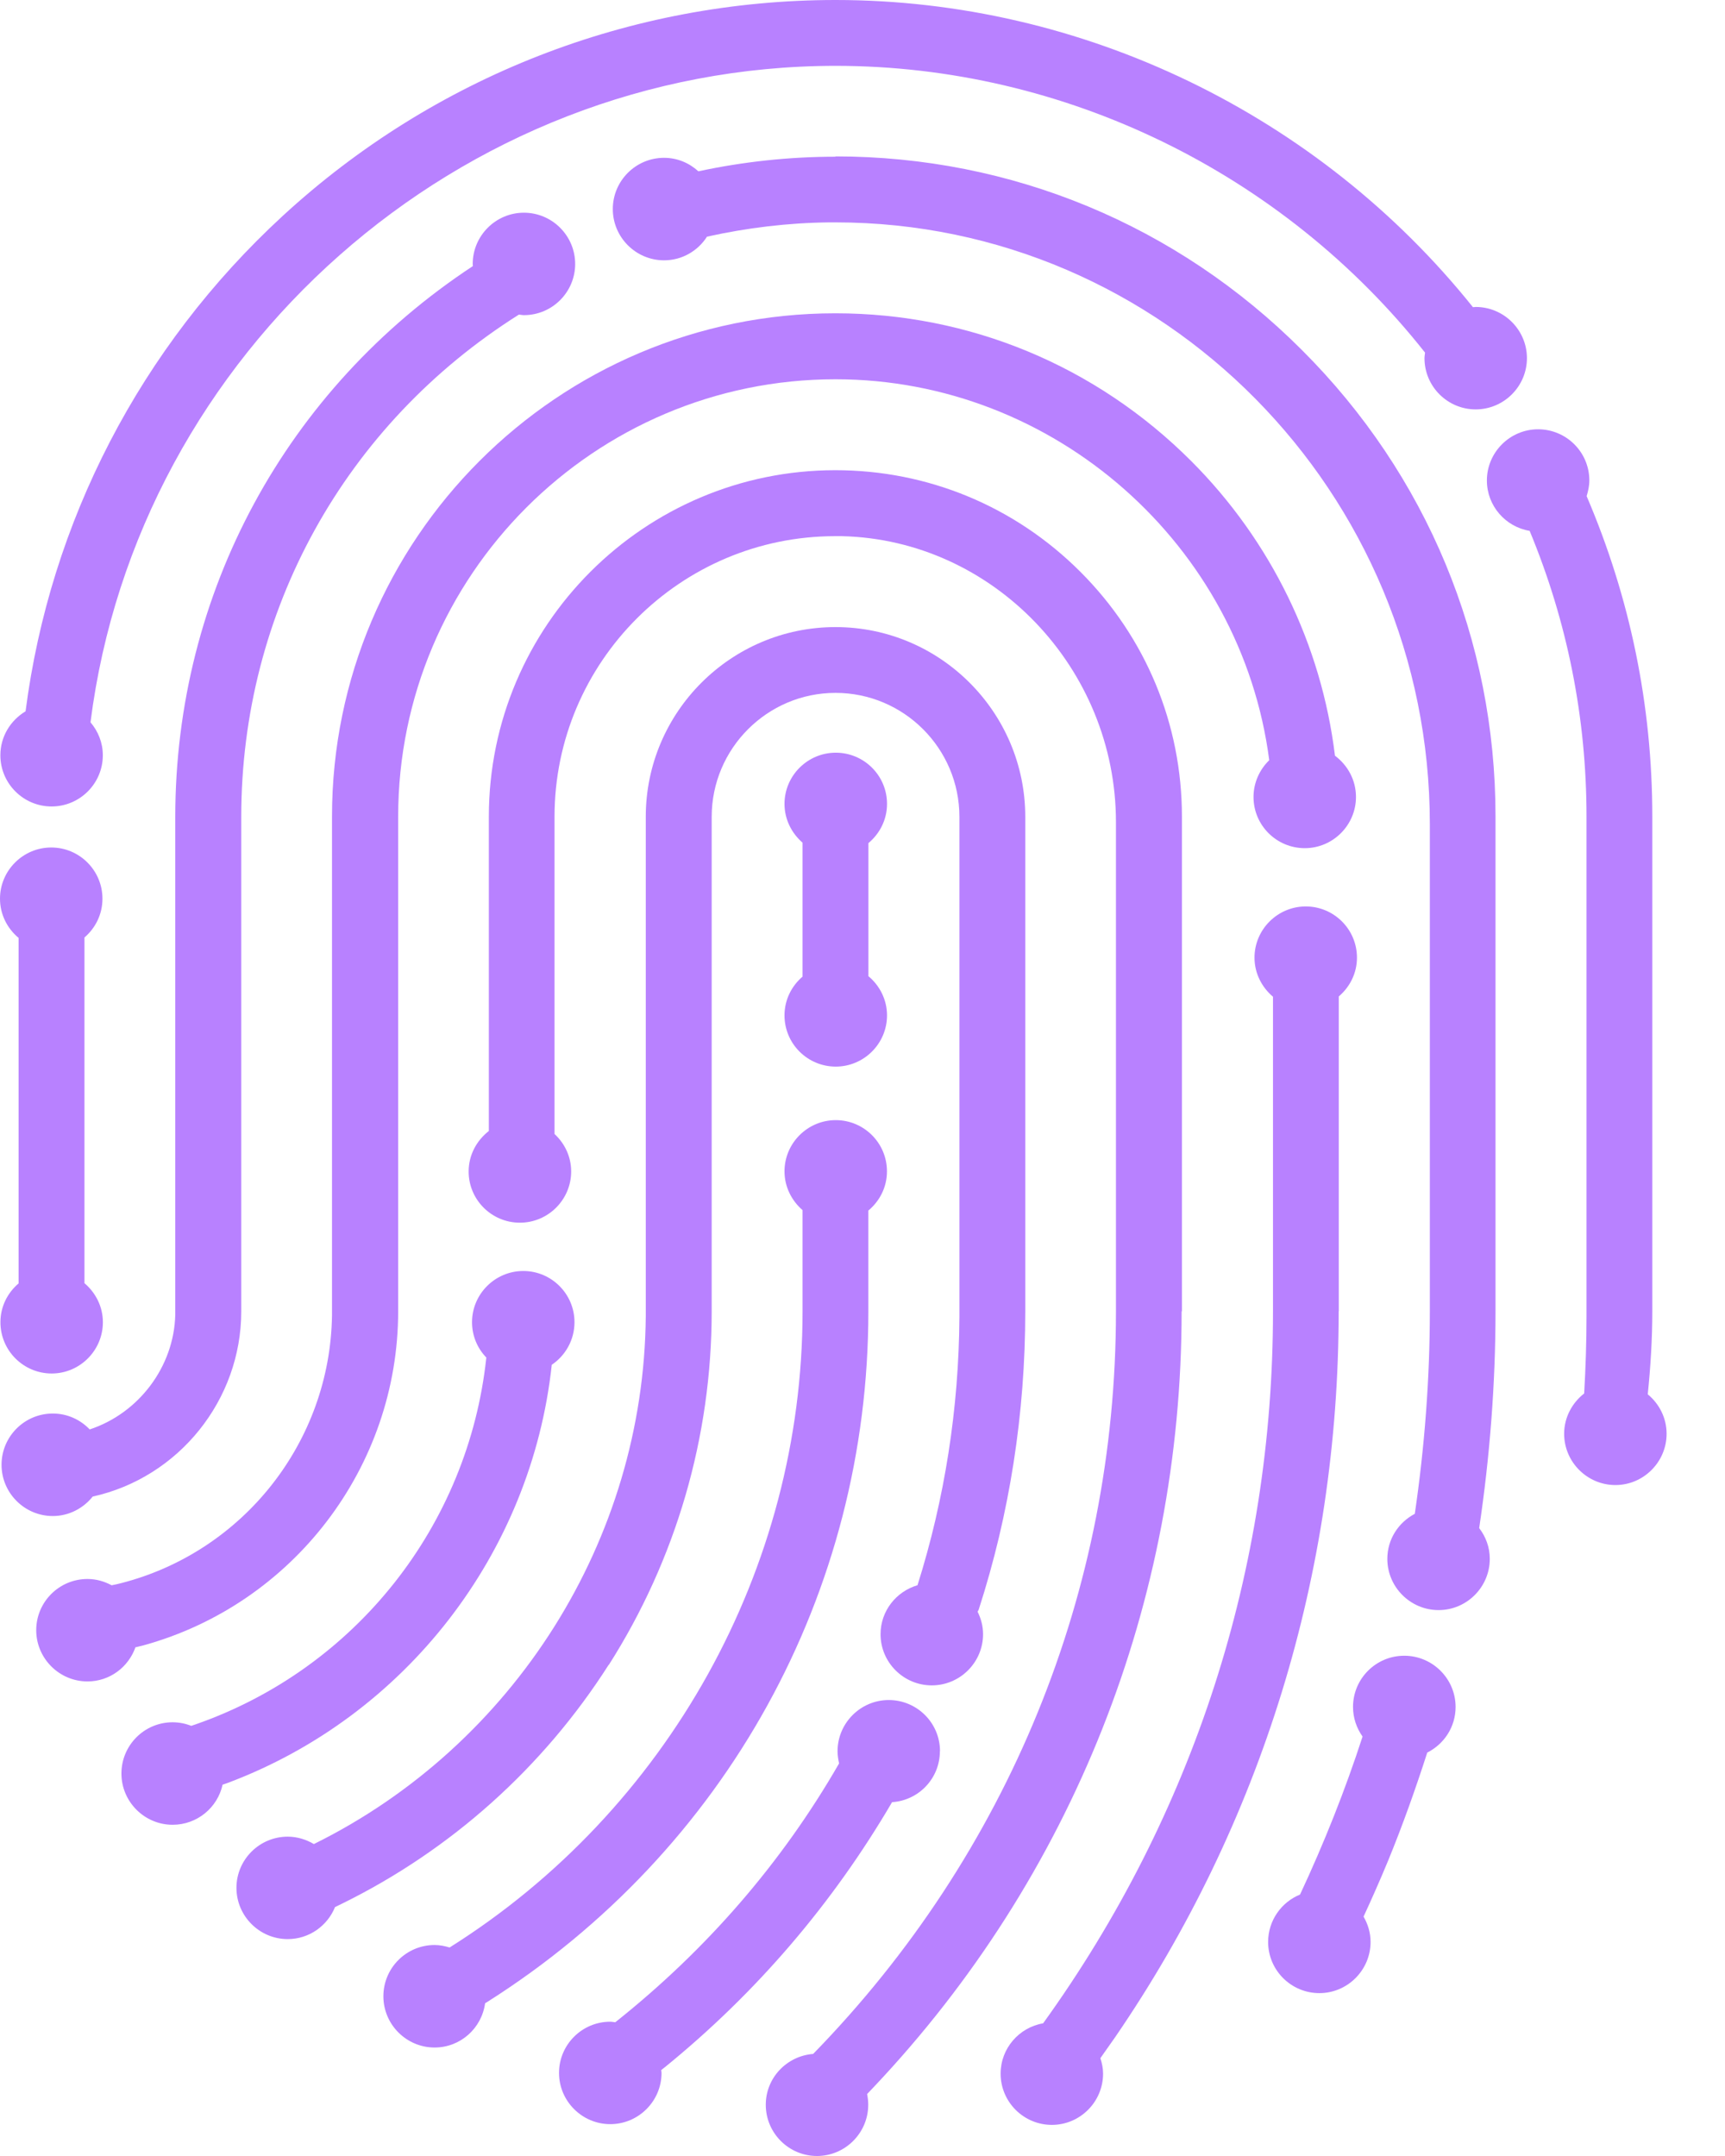 <svg width="28" height="35" viewBox="0 0 28 35" fill="none" xmlns="http://www.w3.org/2000/svg">
<g clip-path="url(#clip0_2_2048)">
<path d="M13.562 2.544C12.812 2.544 12.063 2.625 11.336 2.781C11.188 2.646 10.995 2.562 10.779 2.562C10.319 2.562 9.947 2.936 9.947 3.394C9.947 3.852 10.321 4.226 10.779 4.226C11.072 4.226 11.329 4.072 11.476 3.842C12.126 3.698 12.791 3.617 13.462 3.61H13.559C18.879 3.61 23.209 7.993 23.209 13.38V21.283C23.209 22.389 23.123 23.492 22.965 24.575C22.7 24.714 22.519 24.988 22.519 25.306C22.519 25.764 22.893 26.138 23.351 26.138C23.808 26.138 24.182 25.764 24.182 25.306C24.182 25.118 24.117 24.946 24.01 24.807C24.182 23.652 24.275 22.47 24.275 21.283V13.252C24.275 10.395 23.16 7.705 21.132 5.682C19.107 3.654 16.419 2.539 13.559 2.539L13.562 2.544Z" fill="#B881FF"/>
<path d="M9.882 27.028C10.974 25.311 11.552 23.325 11.552 21.288V13.26C11.552 12.152 12.454 11.248 13.562 11.248C14.67 11.248 15.573 12.15 15.573 13.26V21.379C15.564 22.868 15.334 24.334 14.893 25.734C14.547 25.836 14.293 26.152 14.293 26.529C14.293 26.989 14.668 27.36 15.125 27.36C15.583 27.36 15.957 26.986 15.957 26.529C15.957 26.399 15.924 26.276 15.868 26.164C15.873 26.152 15.88 26.145 15.885 26.134C16.389 24.573 16.642 22.942 16.642 21.288V13.26C16.642 11.562 15.26 10.18 13.562 10.18C11.864 10.18 10.482 11.562 10.482 13.26V21.369C10.451 24.998 8.342 28.331 5.095 29.936C4.969 29.862 4.825 29.816 4.67 29.816C4.21 29.816 3.838 30.19 3.838 30.647C3.838 31.105 4.212 31.479 4.67 31.479C5.018 31.479 5.315 31.263 5.438 30.959C5.476 30.94 5.508 30.926 5.545 30.907C7.318 30.036 8.816 28.694 9.88 27.026L9.882 27.028Z" fill="#B881FF"/>
<path d="M14.095 21.287V19.652C14.279 19.498 14.397 19.273 14.397 19.015C14.397 18.555 14.023 18.184 13.566 18.184C13.108 18.184 12.734 18.558 12.734 19.015C12.734 19.268 12.85 19.491 13.027 19.645V21.287C13.027 25.461 10.836 29.39 7.298 31.615C7.222 31.592 7.14 31.575 7.054 31.575C6.594 31.575 6.223 31.949 6.223 32.407C6.223 32.865 6.597 33.239 7.054 33.239C7.475 33.239 7.819 32.925 7.874 32.521C7.886 32.514 7.9 32.505 7.911 32.498C11.784 30.045 14.095 25.854 14.095 21.289V21.287Z" fill="#B881FF"/>
<path d="M8.954 22.157C9.177 22.008 9.325 21.753 9.325 21.464C9.325 21.005 8.951 20.633 8.494 20.633C8.036 20.633 7.662 21.007 7.662 21.464C7.662 21.687 7.75 21.89 7.894 22.038C7.604 24.763 5.771 27.088 3.172 27.994C3.148 28.001 3.128 28.008 3.104 28.017C3.011 27.98 2.909 27.959 2.802 27.959C2.342 27.959 1.971 28.333 1.971 28.791C1.971 29.249 2.345 29.623 2.802 29.623C3.2 29.623 3.532 29.344 3.613 28.972C3.639 28.963 3.662 28.956 3.687 28.947C6.582 27.864 8.626 25.216 8.956 22.157H8.954Z" fill="#B881FF"/>
<path d="M19.185 21.287V13.257C19.185 11.758 18.6 10.346 17.536 9.282C16.472 8.218 15.059 7.633 13.559 7.633C10.458 7.633 7.935 10.155 7.935 13.257V18.36C7.738 18.514 7.607 18.748 7.607 19.018C7.607 19.478 7.981 19.849 8.439 19.849C8.897 19.849 9.271 19.475 9.271 19.018C9.271 18.776 9.166 18.562 9.001 18.409V13.259C9.001 10.748 11.045 8.704 13.556 8.704C13.591 8.704 13.629 8.704 13.666 8.704C16.119 8.762 18.114 10.843 18.114 13.347V21.29C18.114 25.824 16.367 30.093 13.199 33.343C12.771 33.376 12.43 33.731 12.43 34.168C12.43 34.628 12.804 35 13.261 35C13.719 35 14.093 34.626 14.093 34.168C14.093 34.108 14.086 34.052 14.075 33.994C14.112 33.954 14.151 33.915 14.188 33.875C17.408 30.465 19.18 25.996 19.18 21.287H19.185Z" fill="#B881FF"/>
<path d="M21.731 21.287V16.176C21.91 16.023 22.026 15.8 22.026 15.546C22.026 15.086 21.652 14.715 21.195 14.715C20.737 14.715 20.363 15.089 20.363 15.546C20.363 15.802 20.482 16.027 20.663 16.181V21.287C20.663 25.473 19.371 29.461 16.932 32.846C16.542 32.913 16.242 33.252 16.242 33.663C16.242 34.123 16.616 34.495 17.074 34.495C17.531 34.495 17.905 34.121 17.905 33.663C17.905 33.575 17.887 33.491 17.861 33.412C17.943 33.296 18.024 33.182 18.101 33.071C20.475 29.607 21.729 25.533 21.729 21.287H21.731Z" fill="#B881FF"/>
<path d="M26.746 22.637C26.792 22.189 26.82 21.736 26.82 21.285V13.257C26.82 11.452 26.46 9.703 25.754 8.054C25.779 7.972 25.798 7.889 25.798 7.8C25.798 7.34 25.424 6.969 24.966 6.969C24.509 6.969 24.135 7.343 24.135 7.8C24.135 8.212 24.437 8.553 24.829 8.618C25.44 10.091 25.752 11.649 25.752 13.257V21.369C25.752 21.787 25.738 22.207 25.714 22.621C25.519 22.774 25.389 23.009 25.389 23.276C25.389 23.733 25.763 24.108 26.221 24.108C26.678 24.108 27.052 23.733 27.052 23.276C27.052 23.018 26.932 22.788 26.746 22.635V22.637Z" fill="#B881FF"/>
<path d="M0.837 13.092C1.297 13.092 1.669 12.718 1.669 12.261C1.669 12.056 1.592 11.87 1.469 11.726C2.231 5.714 7.456 1.069 13.563 1.069C17.277 1.069 20.826 2.806 23.131 5.724C23.129 5.754 23.122 5.784 23.122 5.814C23.122 6.274 23.496 6.646 23.953 6.646C24.411 6.646 24.785 6.272 24.785 5.814C24.785 5.357 24.411 4.983 23.953 4.983C23.939 4.983 23.925 4.987 23.909 4.987C21.403 1.858 17.57 0 13.563 0C10.232 0 7.044 1.245 4.589 3.505C2.28 5.631 0.812 8.47 0.415 11.547C0.171 11.694 0.006 11.956 0.006 12.261C0.006 12.72 0.38 13.092 0.837 13.092Z" fill="#B881FF"/>
<path d="M0.007 21.465C0.007 21.925 0.381 22.297 0.839 22.297C1.296 22.297 1.67 21.923 1.67 21.465C1.67 21.21 1.552 20.985 1.371 20.831V15.219C1.549 15.066 1.663 14.843 1.663 14.589C1.663 14.13 1.289 13.758 0.832 13.758C0.374 13.758 0 14.132 0 14.589C0 14.845 0.118 15.073 0.302 15.226V20.834C0.123 20.987 0.007 21.21 0.007 21.463V21.465Z" fill="#B881FF"/>
<path d="M1.505 24.295C2.904 23.986 3.916 22.724 3.916 21.289V13.261C3.916 9.923 5.598 6.889 8.423 5.107C8.451 5.109 8.476 5.116 8.504 5.116C8.964 5.116 9.336 4.742 9.336 4.285C9.336 3.827 8.962 3.453 8.504 3.453C8.047 3.453 7.673 3.827 7.673 4.285C7.673 4.296 7.675 4.308 7.675 4.32C4.646 6.315 2.845 9.625 2.845 13.263V21.342C2.825 22.188 2.251 22.943 1.456 23.205C1.305 23.047 1.094 22.947 0.857 22.947C0.397 22.947 0.025 23.321 0.025 23.779C0.025 24.237 0.399 24.611 0.857 24.611C1.119 24.611 1.352 24.485 1.503 24.297L1.505 24.295Z" fill="#B881FF"/>
<path d="M2.205 26.741C2.246 26.729 2.286 26.722 2.33 26.71C4.762 26.039 6.463 23.809 6.463 21.286V13.258C6.463 9.342 9.647 6.157 13.562 6.157C17.118 6.157 20.149 8.847 20.602 12.341C20.447 12.492 20.347 12.703 20.347 12.938C20.347 13.398 20.721 13.769 21.179 13.769C21.636 13.769 22.01 13.395 22.01 12.938C22.01 12.663 21.875 12.422 21.669 12.268C21.45 10.468 20.63 8.779 19.334 7.483C17.789 5.938 15.738 5.086 13.559 5.086C9.055 5.086 5.389 8.752 5.389 13.256V21.354C5.359 23.402 3.954 25.189 1.968 25.7C1.917 25.714 1.863 25.725 1.812 25.735C1.694 25.672 1.564 25.633 1.42 25.633C0.96 25.633 0.588 26.006 0.588 26.464C0.588 26.922 0.962 27.296 1.42 27.296C1.782 27.296 2.086 27.063 2.2 26.738L2.205 26.741Z" fill="#B881FF"/>
<path d="M22.793 26.879C22.333 26.879 21.962 27.253 21.962 27.71C21.962 27.889 22.02 28.054 22.117 28.191C21.834 29.062 21.492 29.922 21.102 30.756C20.798 30.879 20.584 31.179 20.584 31.525C20.584 31.985 20.958 32.356 21.416 32.356C21.873 32.356 22.247 31.982 22.247 31.525C22.247 31.374 22.203 31.235 22.133 31.114C22.273 30.812 22.407 30.507 22.533 30.203C22.768 29.629 22.977 29.042 23.167 28.451C23.439 28.314 23.627 28.036 23.627 27.71C23.627 27.253 23.253 26.879 22.795 26.879H22.793Z" fill="#B881FF"/>
<path d="M15.258 28.429C15.258 27.969 14.884 27.598 14.426 27.598C13.969 27.598 13.595 27.972 13.595 28.429C13.595 28.497 13.606 28.562 13.62 28.627C12.691 30.241 11.469 31.651 9.987 32.829C9.959 32.827 9.934 32.82 9.906 32.82C9.446 32.82 9.074 33.194 9.074 33.651C9.074 34.109 9.448 34.483 9.906 34.483C10.364 34.483 10.738 34.109 10.738 33.651C10.738 33.635 10.733 33.621 10.733 33.605C10.751 33.589 10.77 33.577 10.789 33.561C12.282 32.348 13.518 30.899 14.48 29.256C14.912 29.228 15.256 28.871 15.256 28.429H15.258Z" fill="#B881FF"/>
<path d="M12.734 16.484C12.734 16.944 13.108 17.315 13.566 17.315C14.024 17.315 14.398 16.941 14.398 16.484C14.398 16.228 14.279 16 14.096 15.847V13.687C14.279 13.534 14.398 13.308 14.398 13.05C14.398 12.59 14.024 12.219 13.566 12.219C13.108 12.219 12.734 12.593 12.734 13.05C12.734 13.304 12.851 13.527 13.027 13.68V15.854C12.848 16.008 12.734 16.23 12.734 16.484Z" fill="#B881FF"/>
</g>
<defs>
<clipPath id="clip0_2_2048">
<rect width="27.053" height="35" fill="white"/>
</clipPath>
</defs>
</svg>
